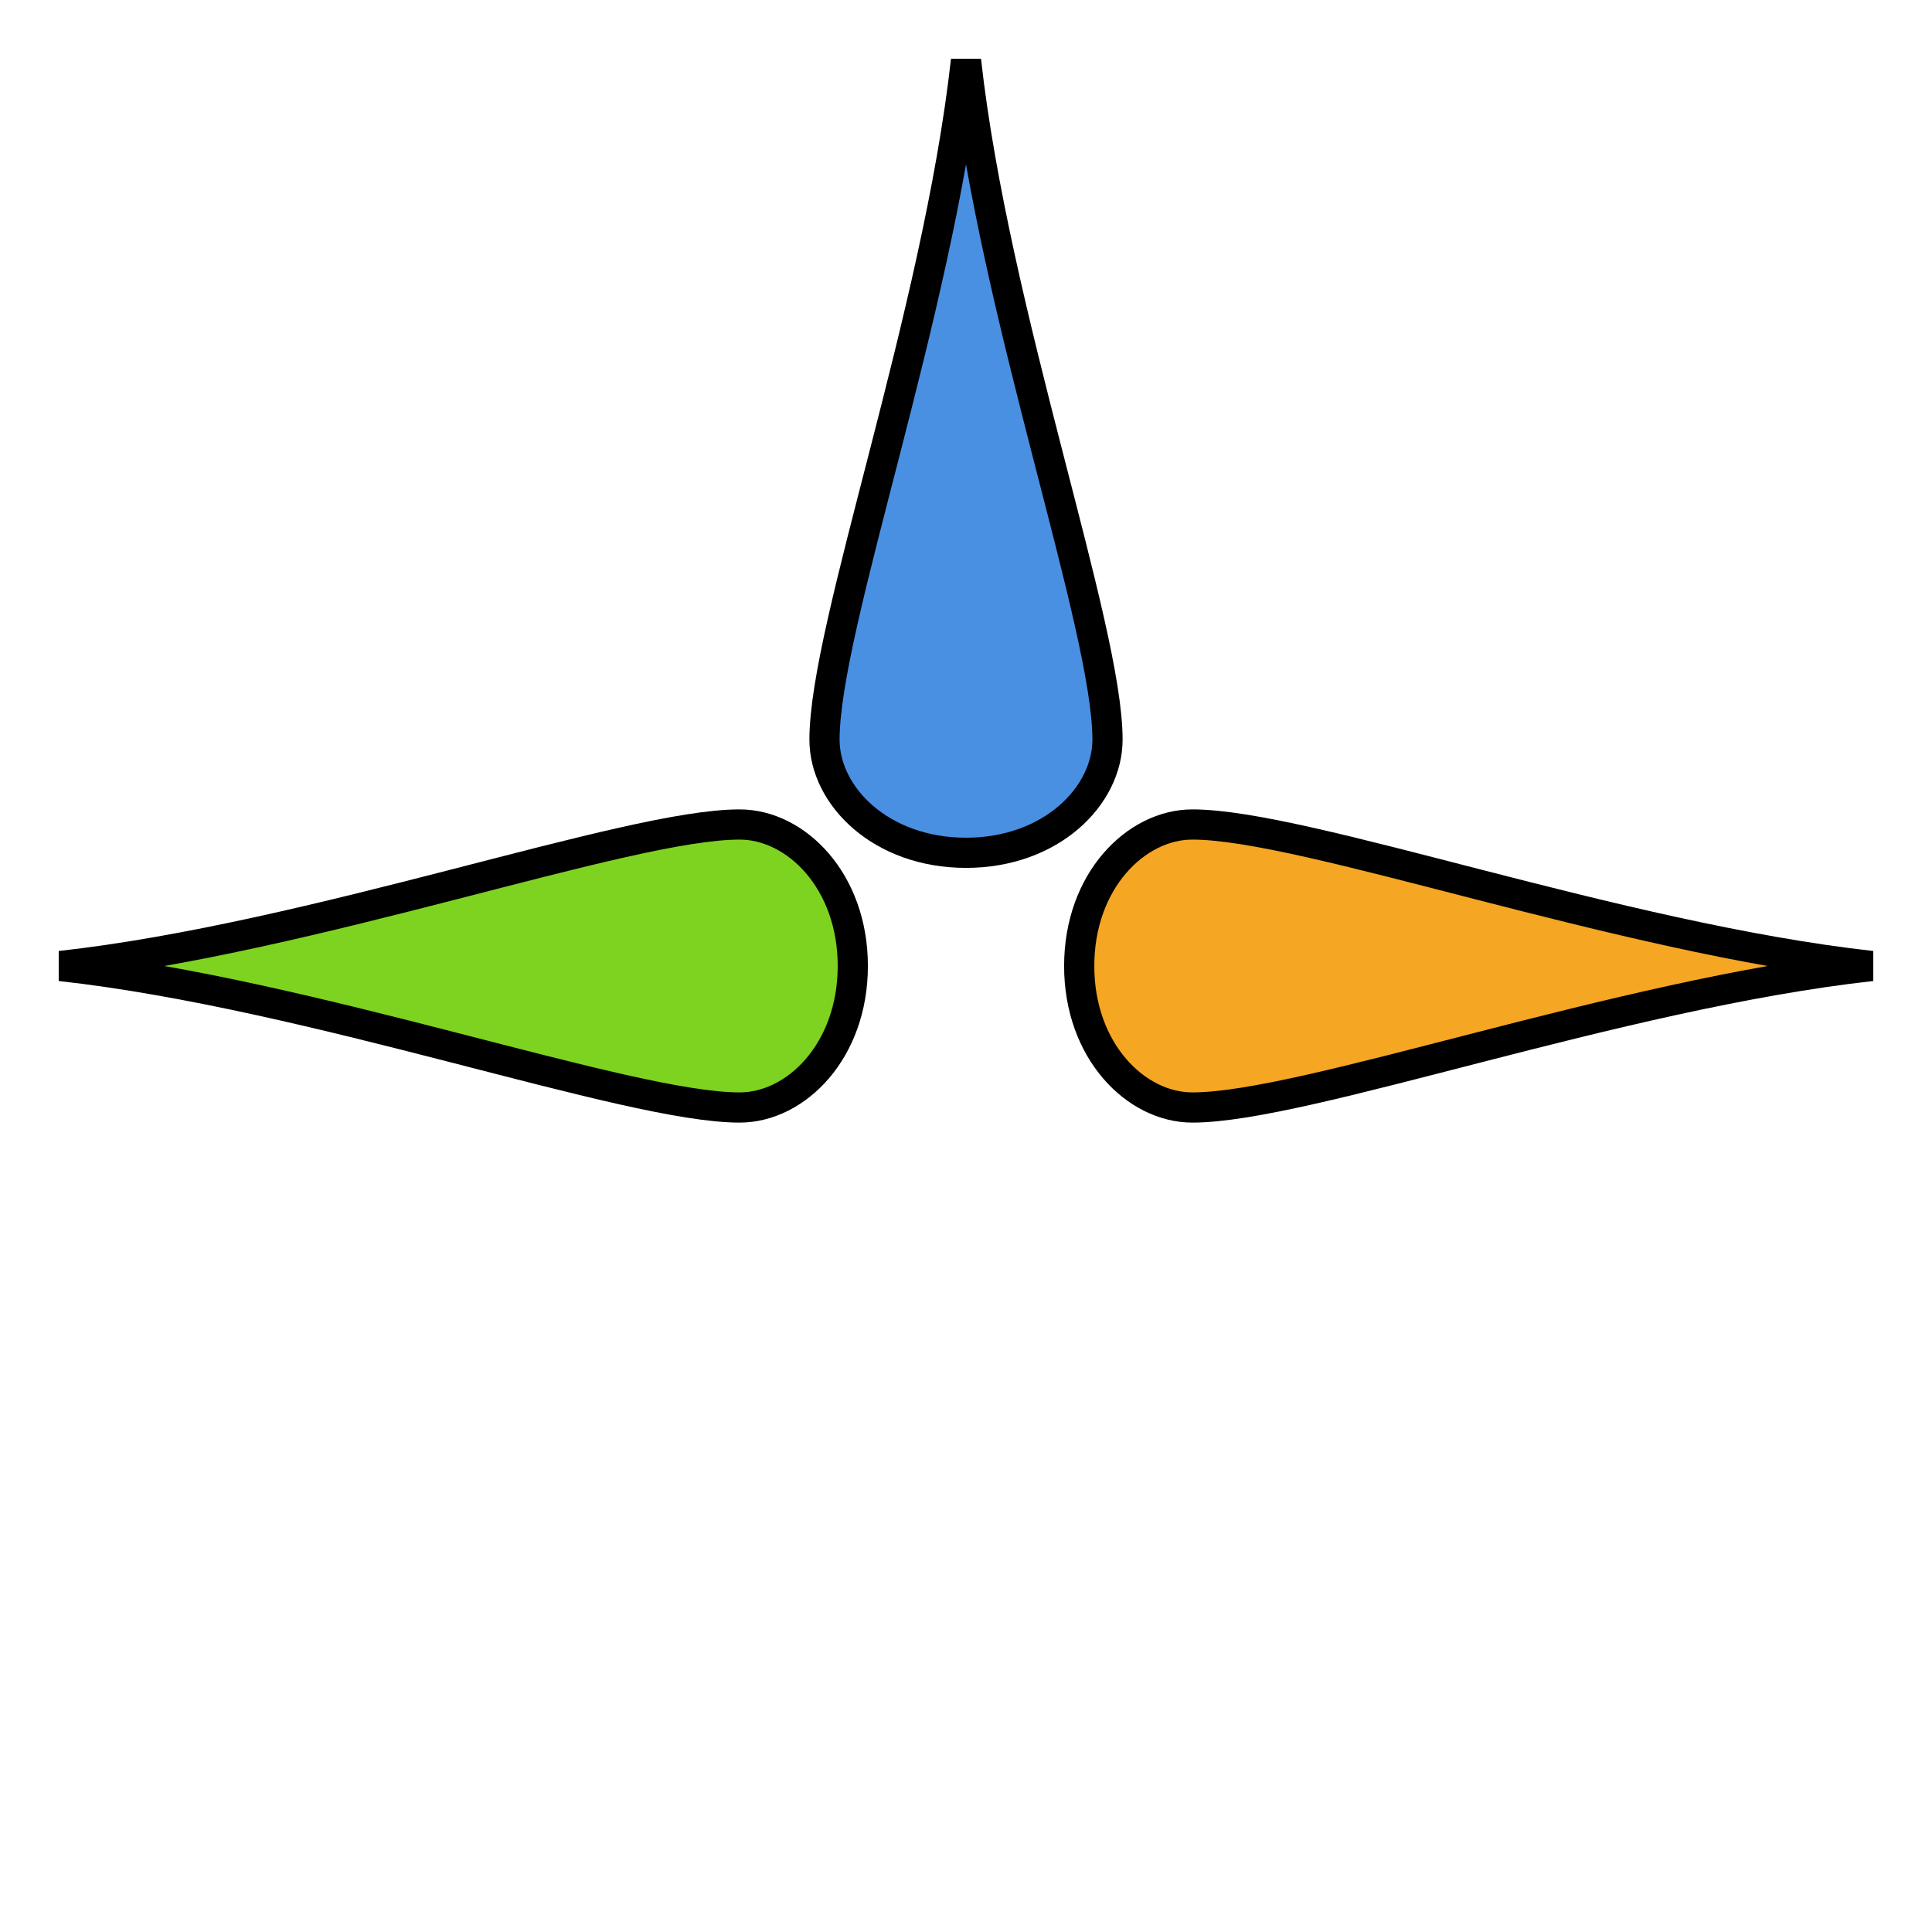 <svg xmlns="http://www.w3.org/2000/svg" style="height: 512px; width: 512px;" viewBox="0 0 512 512">
  <g class="" style="" transform="translate(0,0)">
    <g>
      <path d="M256 16C248.5 83.5 218.5 166 218.5 196C218.5 211 233.5 226 256 226C278.5 226 293.5 211 293.5 196C293.5 166 263.5 83.5 256 16Z" class="" fill="#4a90e2" fill-opacity="1" stroke="#000000" stroke-opacity="1" stroke-width="8"/>
      <path d="M196 218.5C166 218.5 83.5 248.5 16 256C83.5 263.5 166 293.5 196 293.5C211 293.5 226 278.5 226 256C226 233.5 211 218.5 196 218.5Z" class="" fill="#7ed321" fill-opacity="1" stroke="#000000" stroke-opacity="1" stroke-width="8"/>
      <path d="M316 218.5C301 218.5 286 233.5 286 256C286 278.5 301 293.5 316 293.5C346 293.5 428.5 263.5 496 256C428.5 248.5 346 218.5 316 218.5Z" class="selected" fill="#f5a623" fill-opacity="1" stroke="#000000" stroke-opacity="1" stroke-width="8"/>
    </g>
  </g>
</svg>
